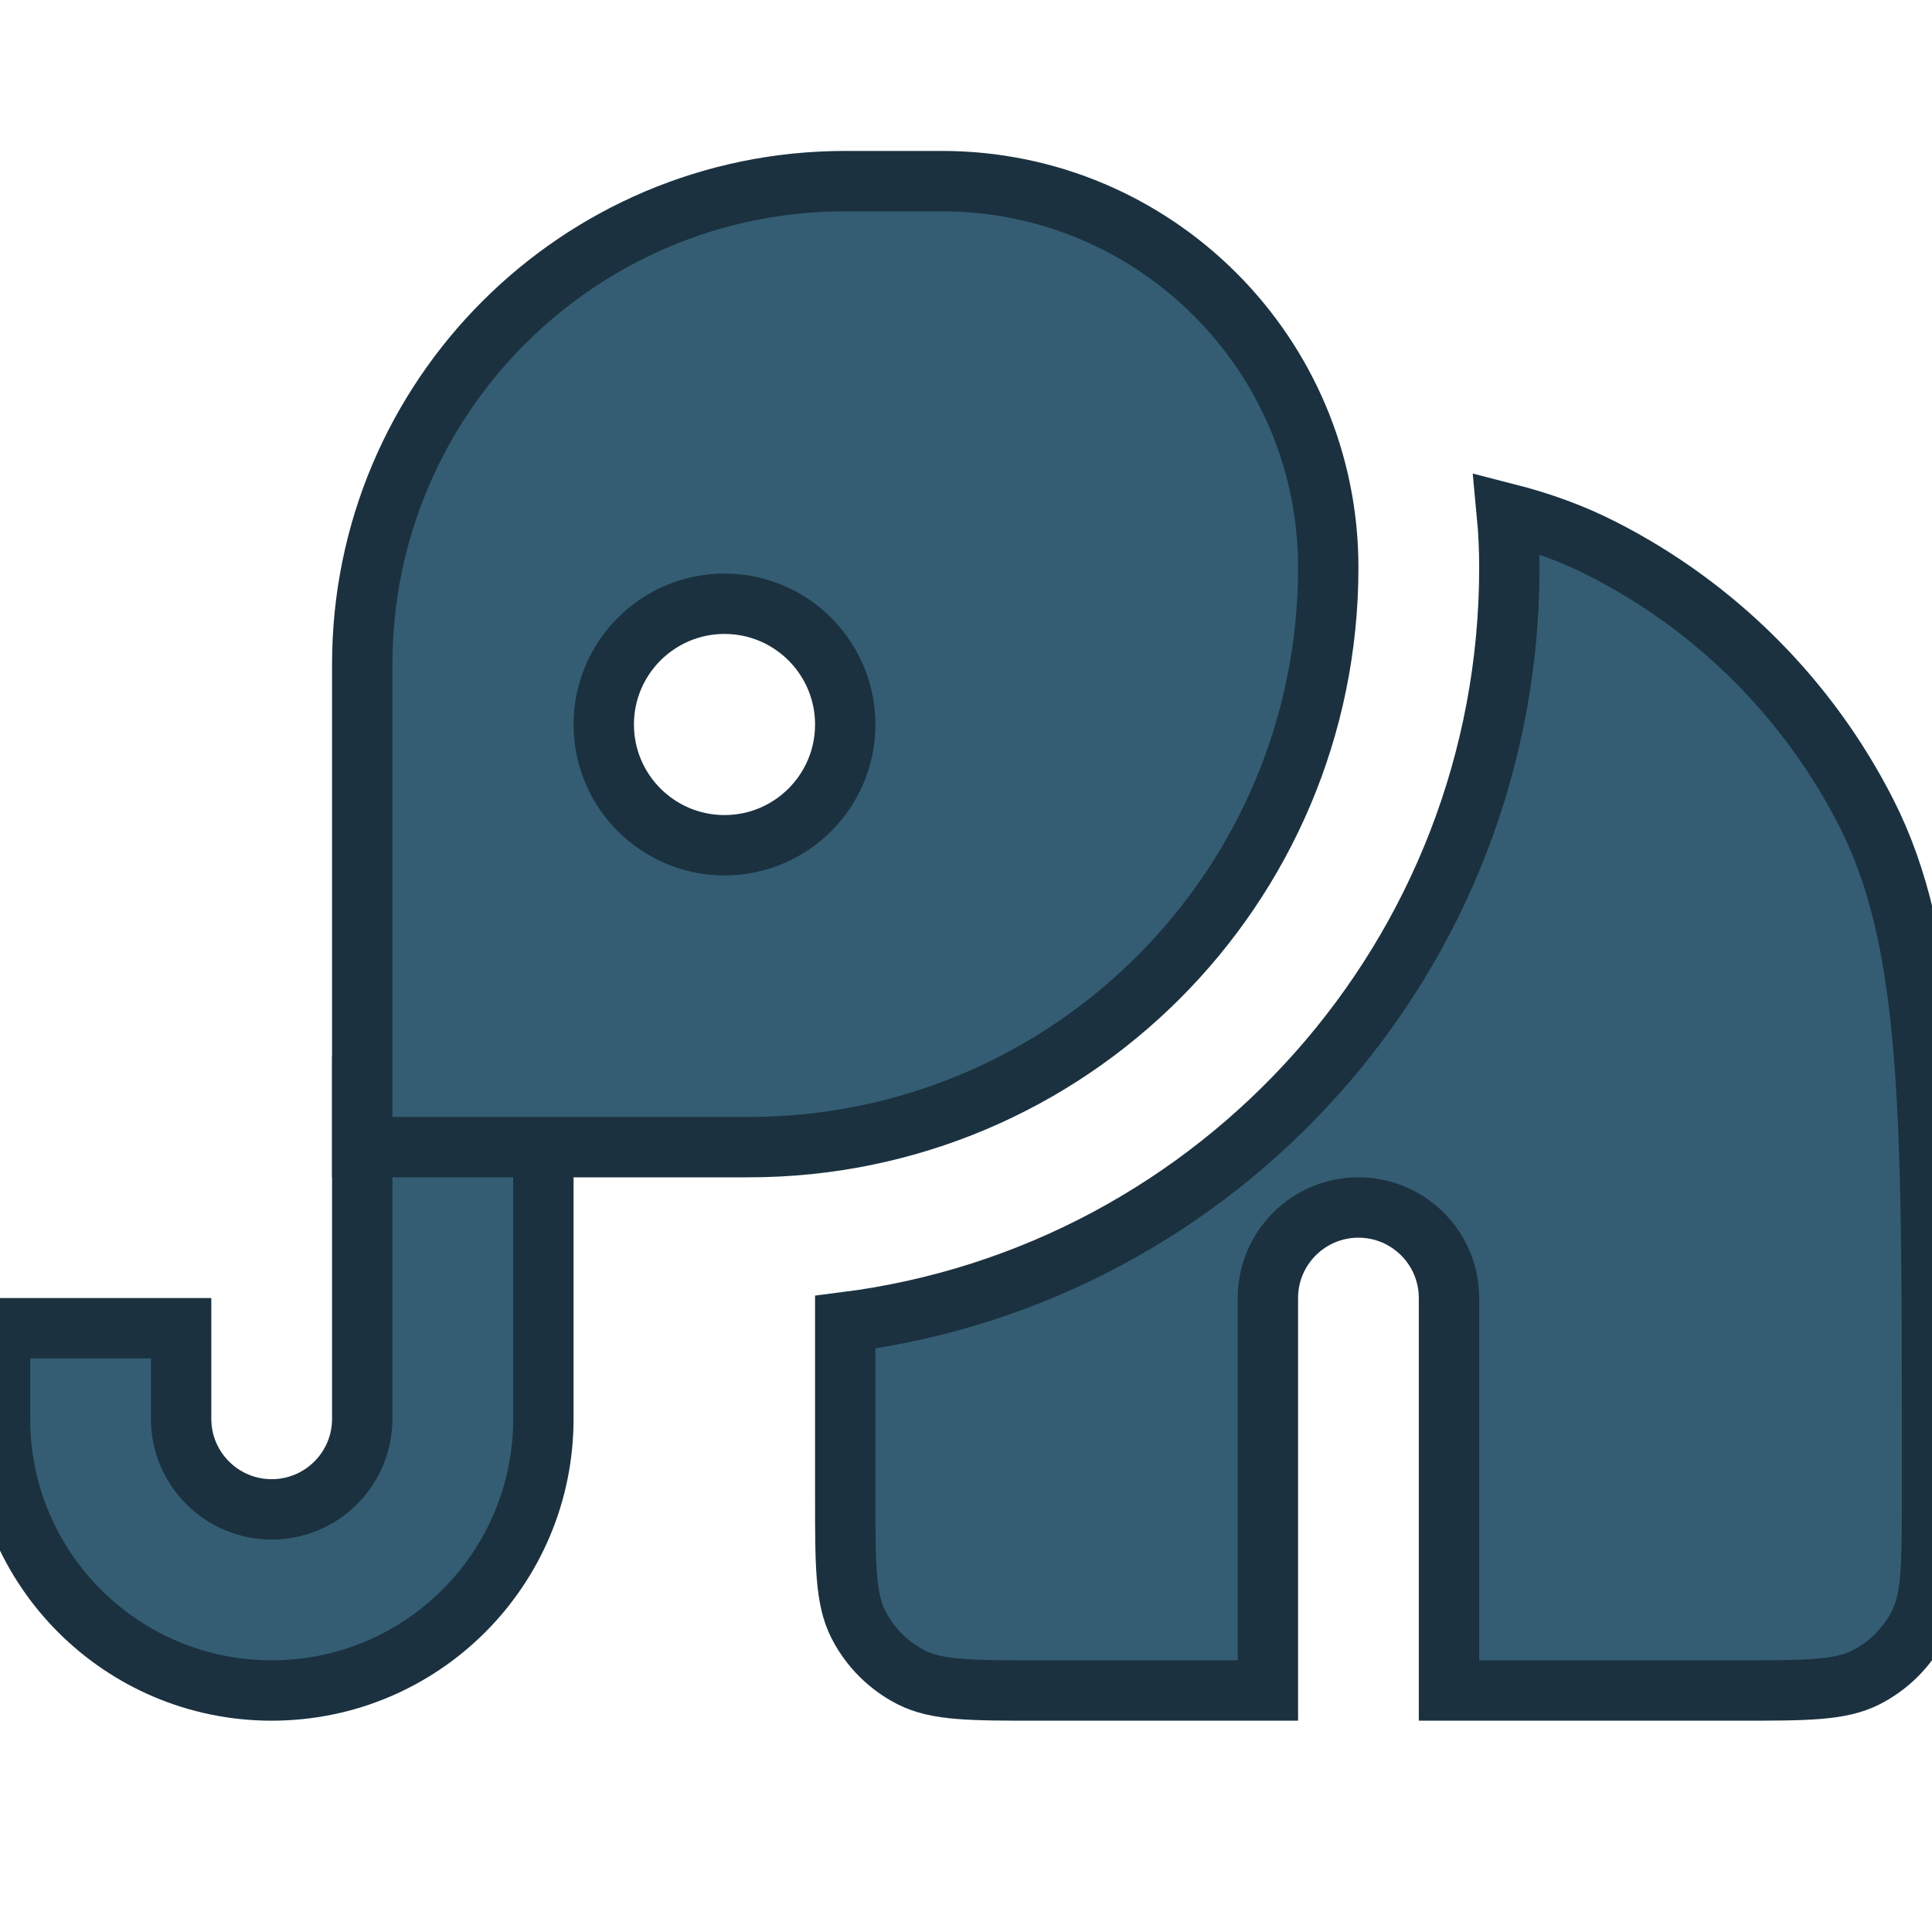 <svg width="32" height="32" viewBox="0 0 16 16" fill="none" xmlns="http://www.w3.org/2000/svg">
<path fill-rule="evenodd" clip-rule="evenodd" d="M12.5 4.7C12.5 4.549 12.493 4.399 12.479 4.252C12.768 4.326 13.027 4.421 13.27 4.545C14.211 5.024 14.976 5.789 15.455 6.73C16 7.8 16 9.2 16 12V12.4C16 12.96 16 13.24 15.891 13.454C15.795 13.642 15.642 13.795 15.454 13.891C15.24 14 14.96 14 14.4 14H12V10.75C12 10.336 11.664 10 11.25 10C10.836 10 10.5 10.336 10.5 10.75V14H8.6C8.04 14 7.76 14 7.546 13.891C7.358 13.795 7.205 13.642 7.109 13.454C7 13.24 7 12.96 7 12.4V10.95C10.102 10.557 12.5 7.908 12.5 4.7Z" fill="#345D73" stroke="#1B3140" stroke-width="0.5"/>
<path d="M3 11.75V9H4.5V11.75C4.5 12.993 3.493 14 2.25 14C1.007 14 0 12.993 0 11.75V11H1.5V11.75C1.5 12.164 1.836 12.5 2.25 12.5C2.664 12.5 3 12.164 3 11.75Z" fill="#345D73" stroke="#1B3140" stroke-width="0.5"/>
<path fill-rule="evenodd" clip-rule="evenodd" d="M6.2 9.5H3V5.5C3 3.291 4.791 1.5 7 1.5H7.8C9.567 1.5 11 2.933 11 4.7C11 7.351 8.851 9.5 6.2 9.5ZM6 7C6.552 7 7 6.552 7 6C7 5.448 6.552 5 6 5C5.448 5 5 5.448 5 6C5 6.552 5.448 7 6 7Z" fill="#345D73" stroke="#1B3140" stroke-width="0.5"/>
</svg>
